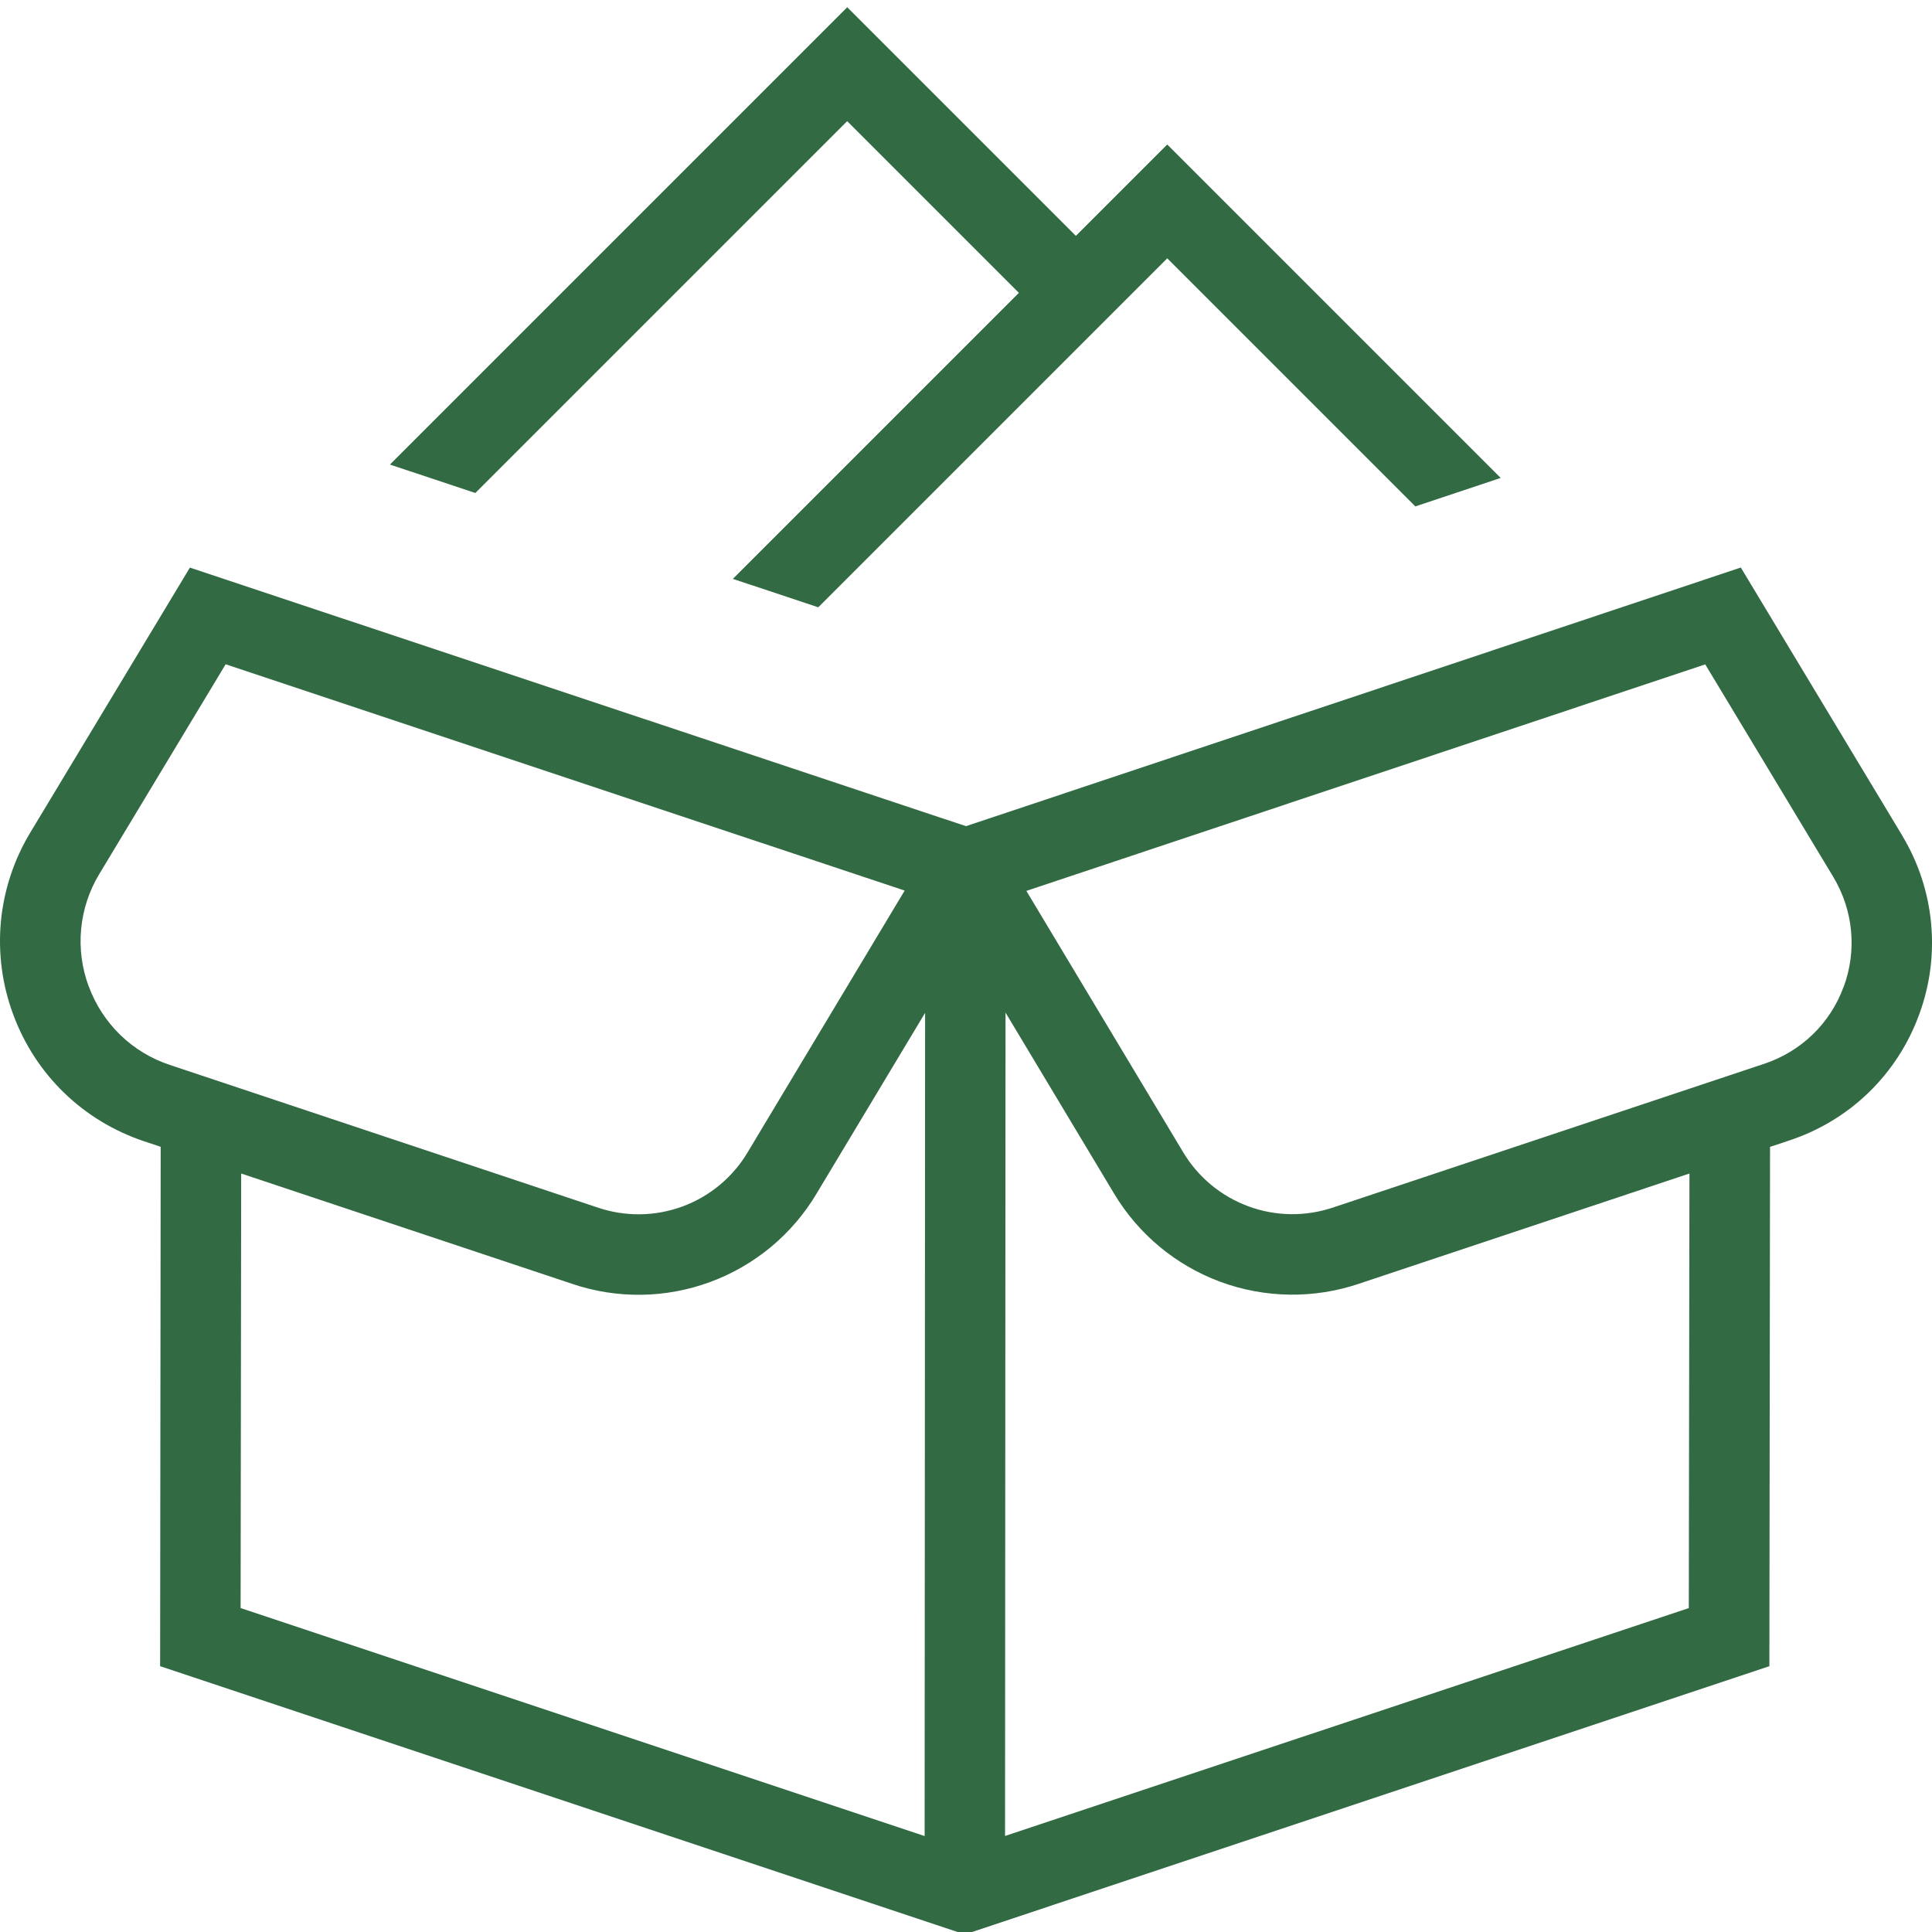<svg width="24" height="24" viewBox="0 0 24 24" fill="none" xmlns="http://www.w3.org/2000/svg">
<g clip-path="url(#clip0_1098_118476)">
<path d="M23.63 10.379L21.625 7.05L12 10.263L2.359 7.051L0.374 10.346C0.172 10.682 0.048 11.059 0.011 11.45C-0.025 11.841 0.027 12.234 0.164 12.602C0.44 13.351 1.034 13.925 1.792 14.178L1.996 14.246L1.989 20.698L11.985 24.03L21.98 20.698L21.988 14.247L22.231 14.166C22.599 14.044 22.935 13.841 23.213 13.572C23.491 13.302 23.705 12.973 23.838 12.609C23.974 12.246 24.025 11.857 23.989 11.471C23.953 11.085 23.83 10.712 23.63 10.38V10.379ZM1.102 12.254C1.018 12.027 0.985 11.783 1.008 11.542C1.03 11.301 1.107 11.067 1.232 10.86L2.803 8.252L11.238 11.063L9.29 14.31C9.106 14.622 8.819 14.861 8.479 14.987C8.139 15.112 7.766 15.117 7.423 15L2.11 13.229C1.88 13.153 1.669 13.026 1.495 12.857C1.321 12.688 1.187 12.482 1.103 12.254H1.102ZM11.485 22.808L2.989 19.976L2.996 14.578L7.106 15.948C7.665 16.138 8.273 16.129 8.826 15.924C9.38 15.719 9.846 15.33 10.147 14.822L11.492 12.582L11.486 22.807L11.485 22.808ZM20.98 19.976L12.485 22.807L12.491 12.579L13.837 14.823C14.139 15.33 14.606 15.718 15.159 15.923C15.713 16.127 16.32 16.136 16.879 15.948L20.987 14.578L20.979 19.975L20.98 19.976ZM22.901 12.261C22.82 12.484 22.688 12.686 22.518 12.851C22.347 13.016 22.141 13.14 21.915 13.215L16.563 14.999C16.22 15.115 15.847 15.111 15.507 14.985C15.167 14.859 14.88 14.621 14.695 14.309L12.75 11.067L21.183 8.253L22.774 10.894C23.023 11.31 23.07 11.808 22.902 12.262L22.901 12.261ZM5.905 6.124L4.844 5.771L10.525 0.09L13.365 2.93L14.5 1.795L18.642 5.937L17.582 6.291L14.5 3.209L10.165 7.544L9.104 7.191L12.657 3.638L10.524 1.505L5.905 6.124Z" fill="#326B43"/>
</g>
<defs>
<clipPath id="clip0_1098_118476">
<rect width="24" height="24" fill="white"/>
</clipPath>
</defs>
</svg>
